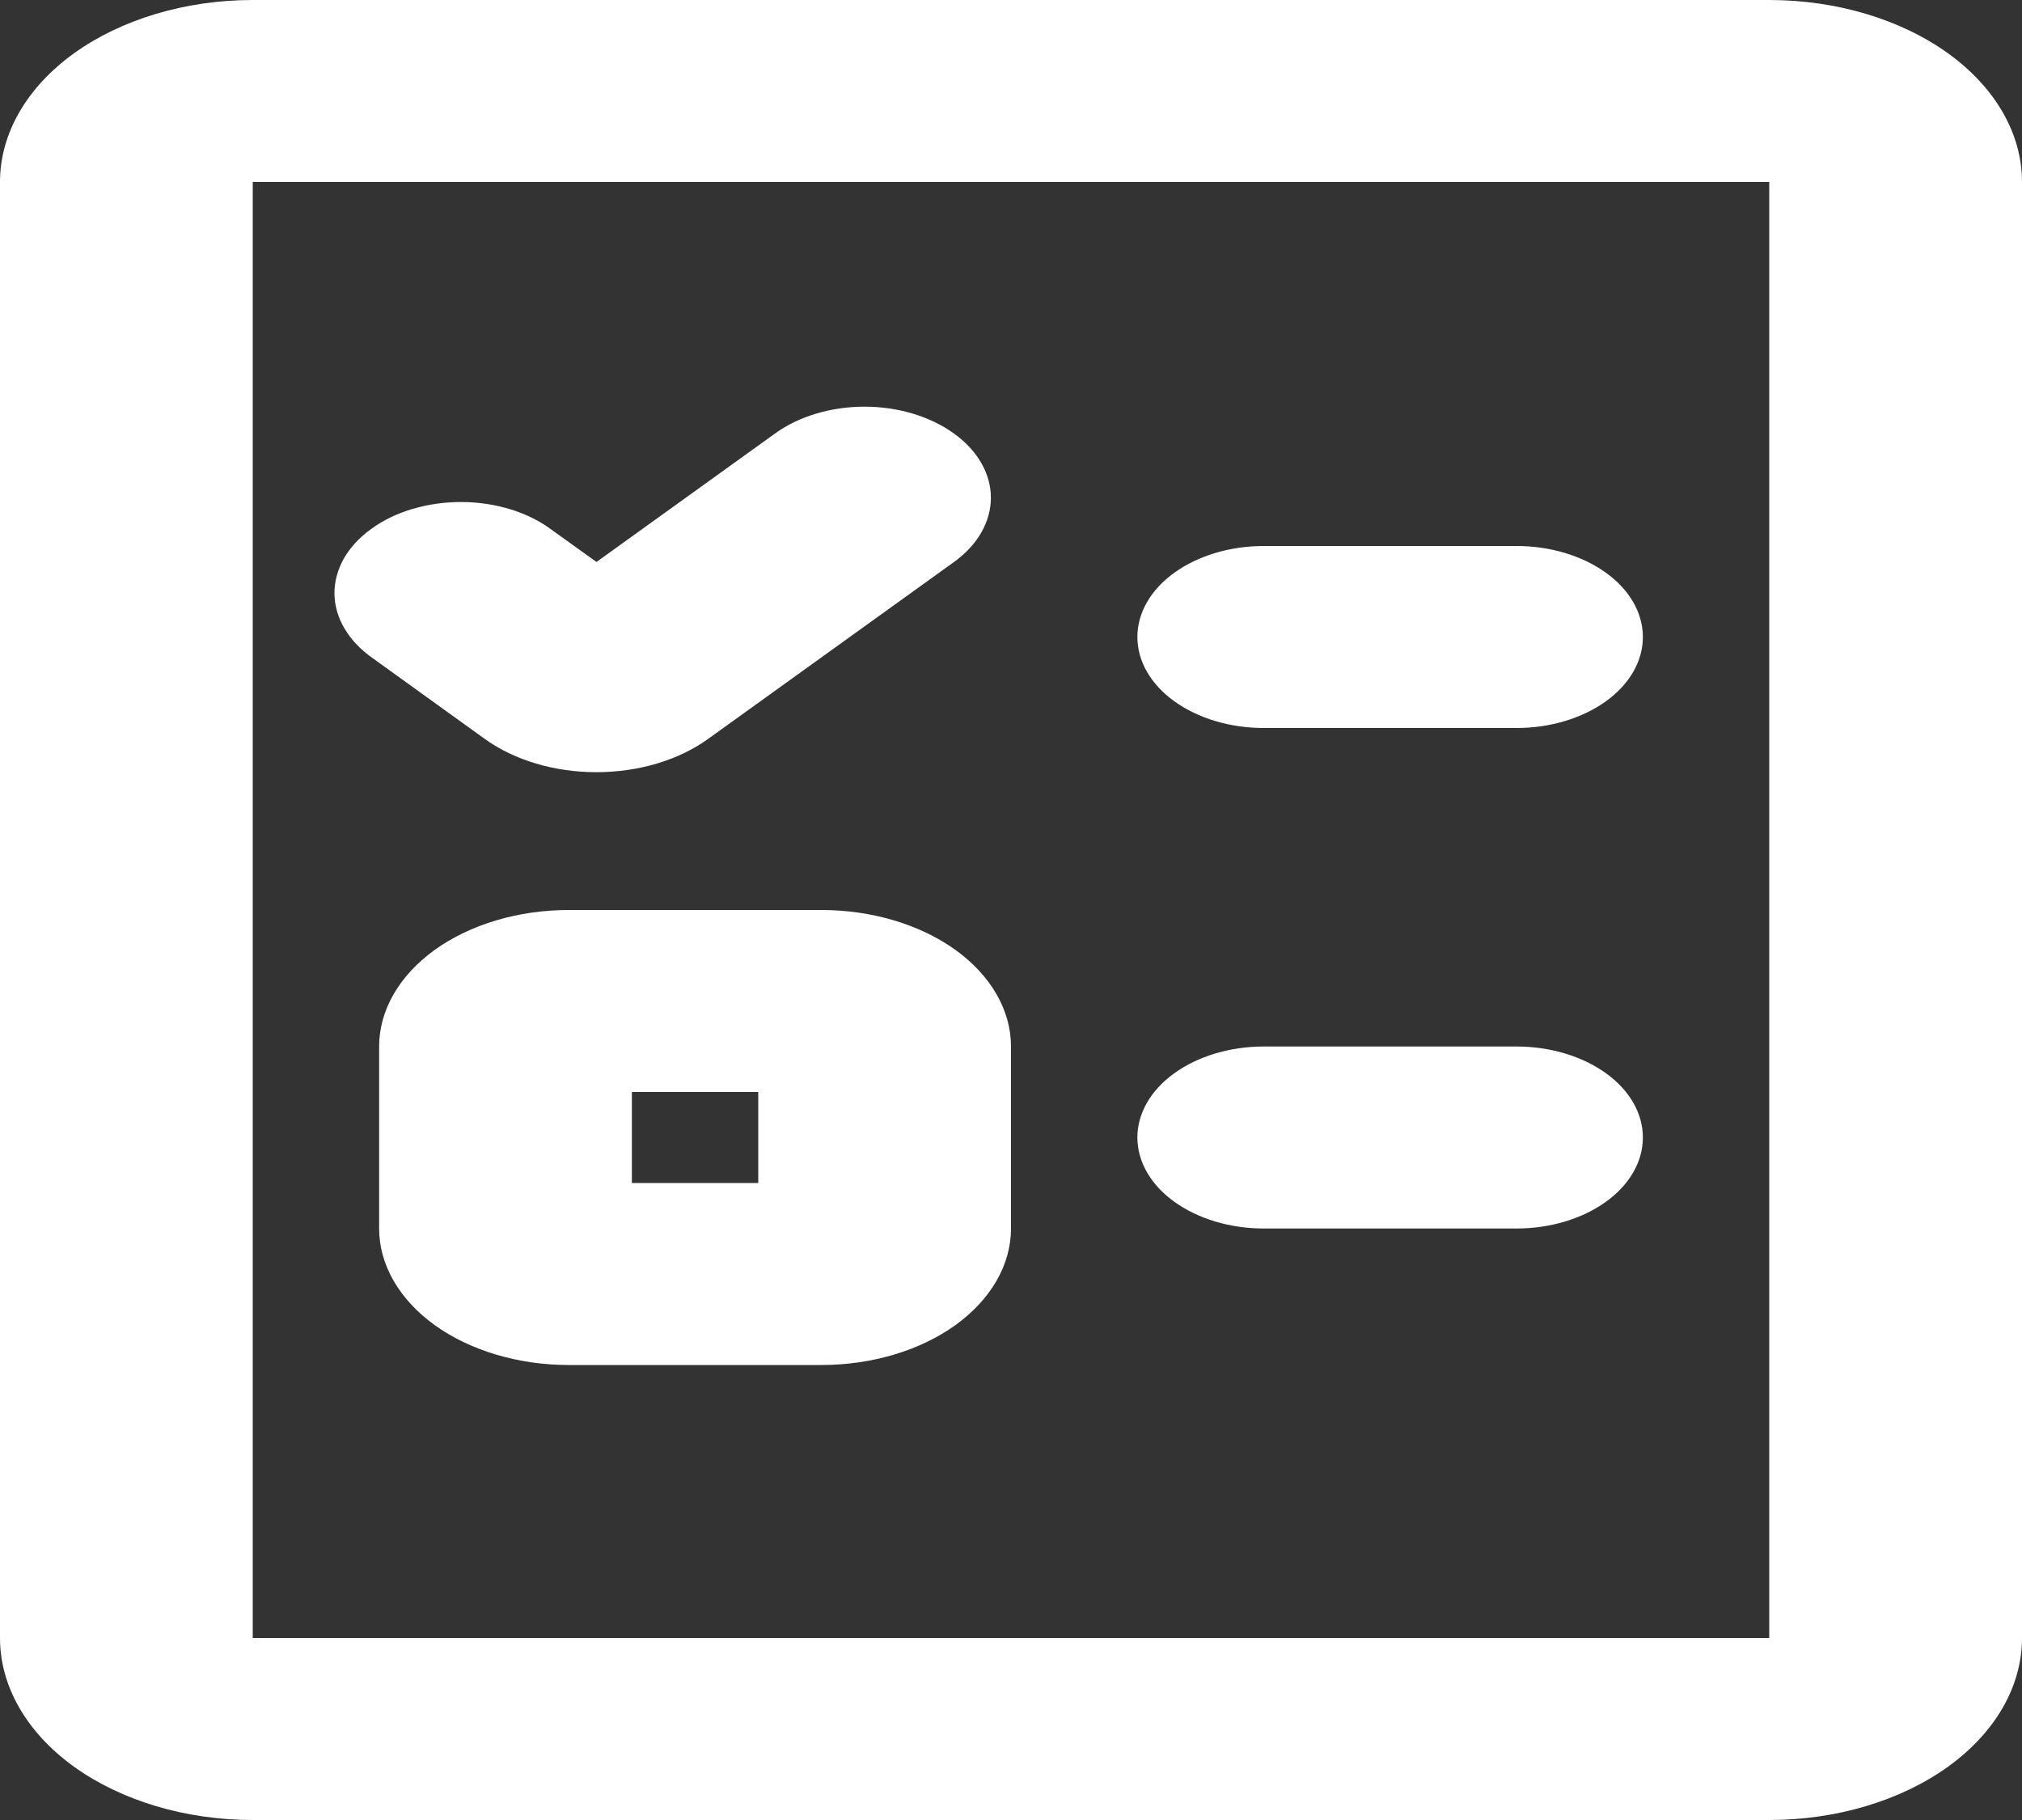 <svg width="20" height="18" viewBox="0 0 20 18" fill="none" xmlns="http://www.w3.org/2000/svg">
          <rect x="0" y="0" width="20" height="18" fill="#333333" stroke="none"/>
          <path fill-rule="evenodd" clip-rule="evenodd" d="M0 1.8C0 1.323 0.263 0.865 0.732 0.527C1.201 0.19 1.837 0 2.5 0H17.5C18.163 0 18.799 0.19 19.268 0.527C19.737 0.865 20 1.323 20 1.8V16.2C20 16.677 19.737 17.135 19.268 17.473C18.799 17.81 18.163 18 17.5 18H2.5C1.837 18 1.201 17.81 0.732 17.473C0.263 17.135 0 16.677 0 16.2V1.8ZM17.5 1.8H2.5V16.2H17.5V1.8ZM9.435 4.287C9.669 4.455 9.801 4.684 9.801 4.923C9.801 5.162 9.669 5.391 9.435 5.559L7.004 7.308C6.711 7.519 6.314 7.637 5.899 7.637C5.485 7.637 5.088 7.519 4.795 7.308L3.69 6.512C3.571 6.429 3.475 6.33 3.41 6.22C3.344 6.11 3.31 5.992 3.308 5.873C3.307 5.753 3.339 5.635 3.401 5.524C3.464 5.414 3.557 5.313 3.675 5.229C3.792 5.144 3.931 5.077 4.085 5.032C4.239 4.987 4.403 4.964 4.569 4.965C4.735 4.966 4.899 4.991 5.052 5.038C5.204 5.085 5.342 5.154 5.457 5.24L5.9 5.558L7.668 4.286C7.902 4.117 8.22 4.022 8.551 4.022C8.883 4.022 9.201 4.118 9.435 4.287ZM11.25 6.3C11.25 6.061 11.382 5.832 11.616 5.664C11.851 5.495 12.168 5.4 12.5 5.4H15C15.332 5.4 15.649 5.495 15.884 5.664C16.118 5.832 16.25 6.061 16.25 6.3C16.25 6.539 16.118 6.768 15.884 6.936C15.649 7.105 15.332 7.2 15 7.2H12.5C12.168 7.2 11.851 7.105 11.616 6.936C11.382 6.768 11.25 6.539 11.25 6.3ZM3.75 10.35C3.75 9.992 3.948 9.649 4.299 9.395C4.651 9.142 5.128 9 5.625 9H8.125C8.622 9 9.099 9.142 9.451 9.395C9.802 9.649 10 9.992 10 10.35V12.15C10 12.508 9.802 12.851 9.451 13.105C9.099 13.358 8.622 13.5 8.125 13.5H5.625C5.128 13.5 4.651 13.358 4.299 13.105C3.948 12.851 3.75 12.508 3.75 12.15V10.35ZM6.25 10.8V11.7H7.5V10.8H6.25ZM11.25 11.25C11.25 11.011 11.382 10.782 11.616 10.614C11.851 10.445 12.168 10.35 12.5 10.35H15C15.332 10.35 15.649 10.445 15.884 10.614C16.118 10.782 16.25 11.011 16.25 11.25C16.25 11.489 16.118 11.718 15.884 11.886C15.649 12.055 15.332 12.15 15 12.15H12.5C12.168 12.15 11.851 12.055 11.616 11.886C11.382 11.718 11.25 11.489 11.25 11.25Z" fill="white"/>
          </svg>